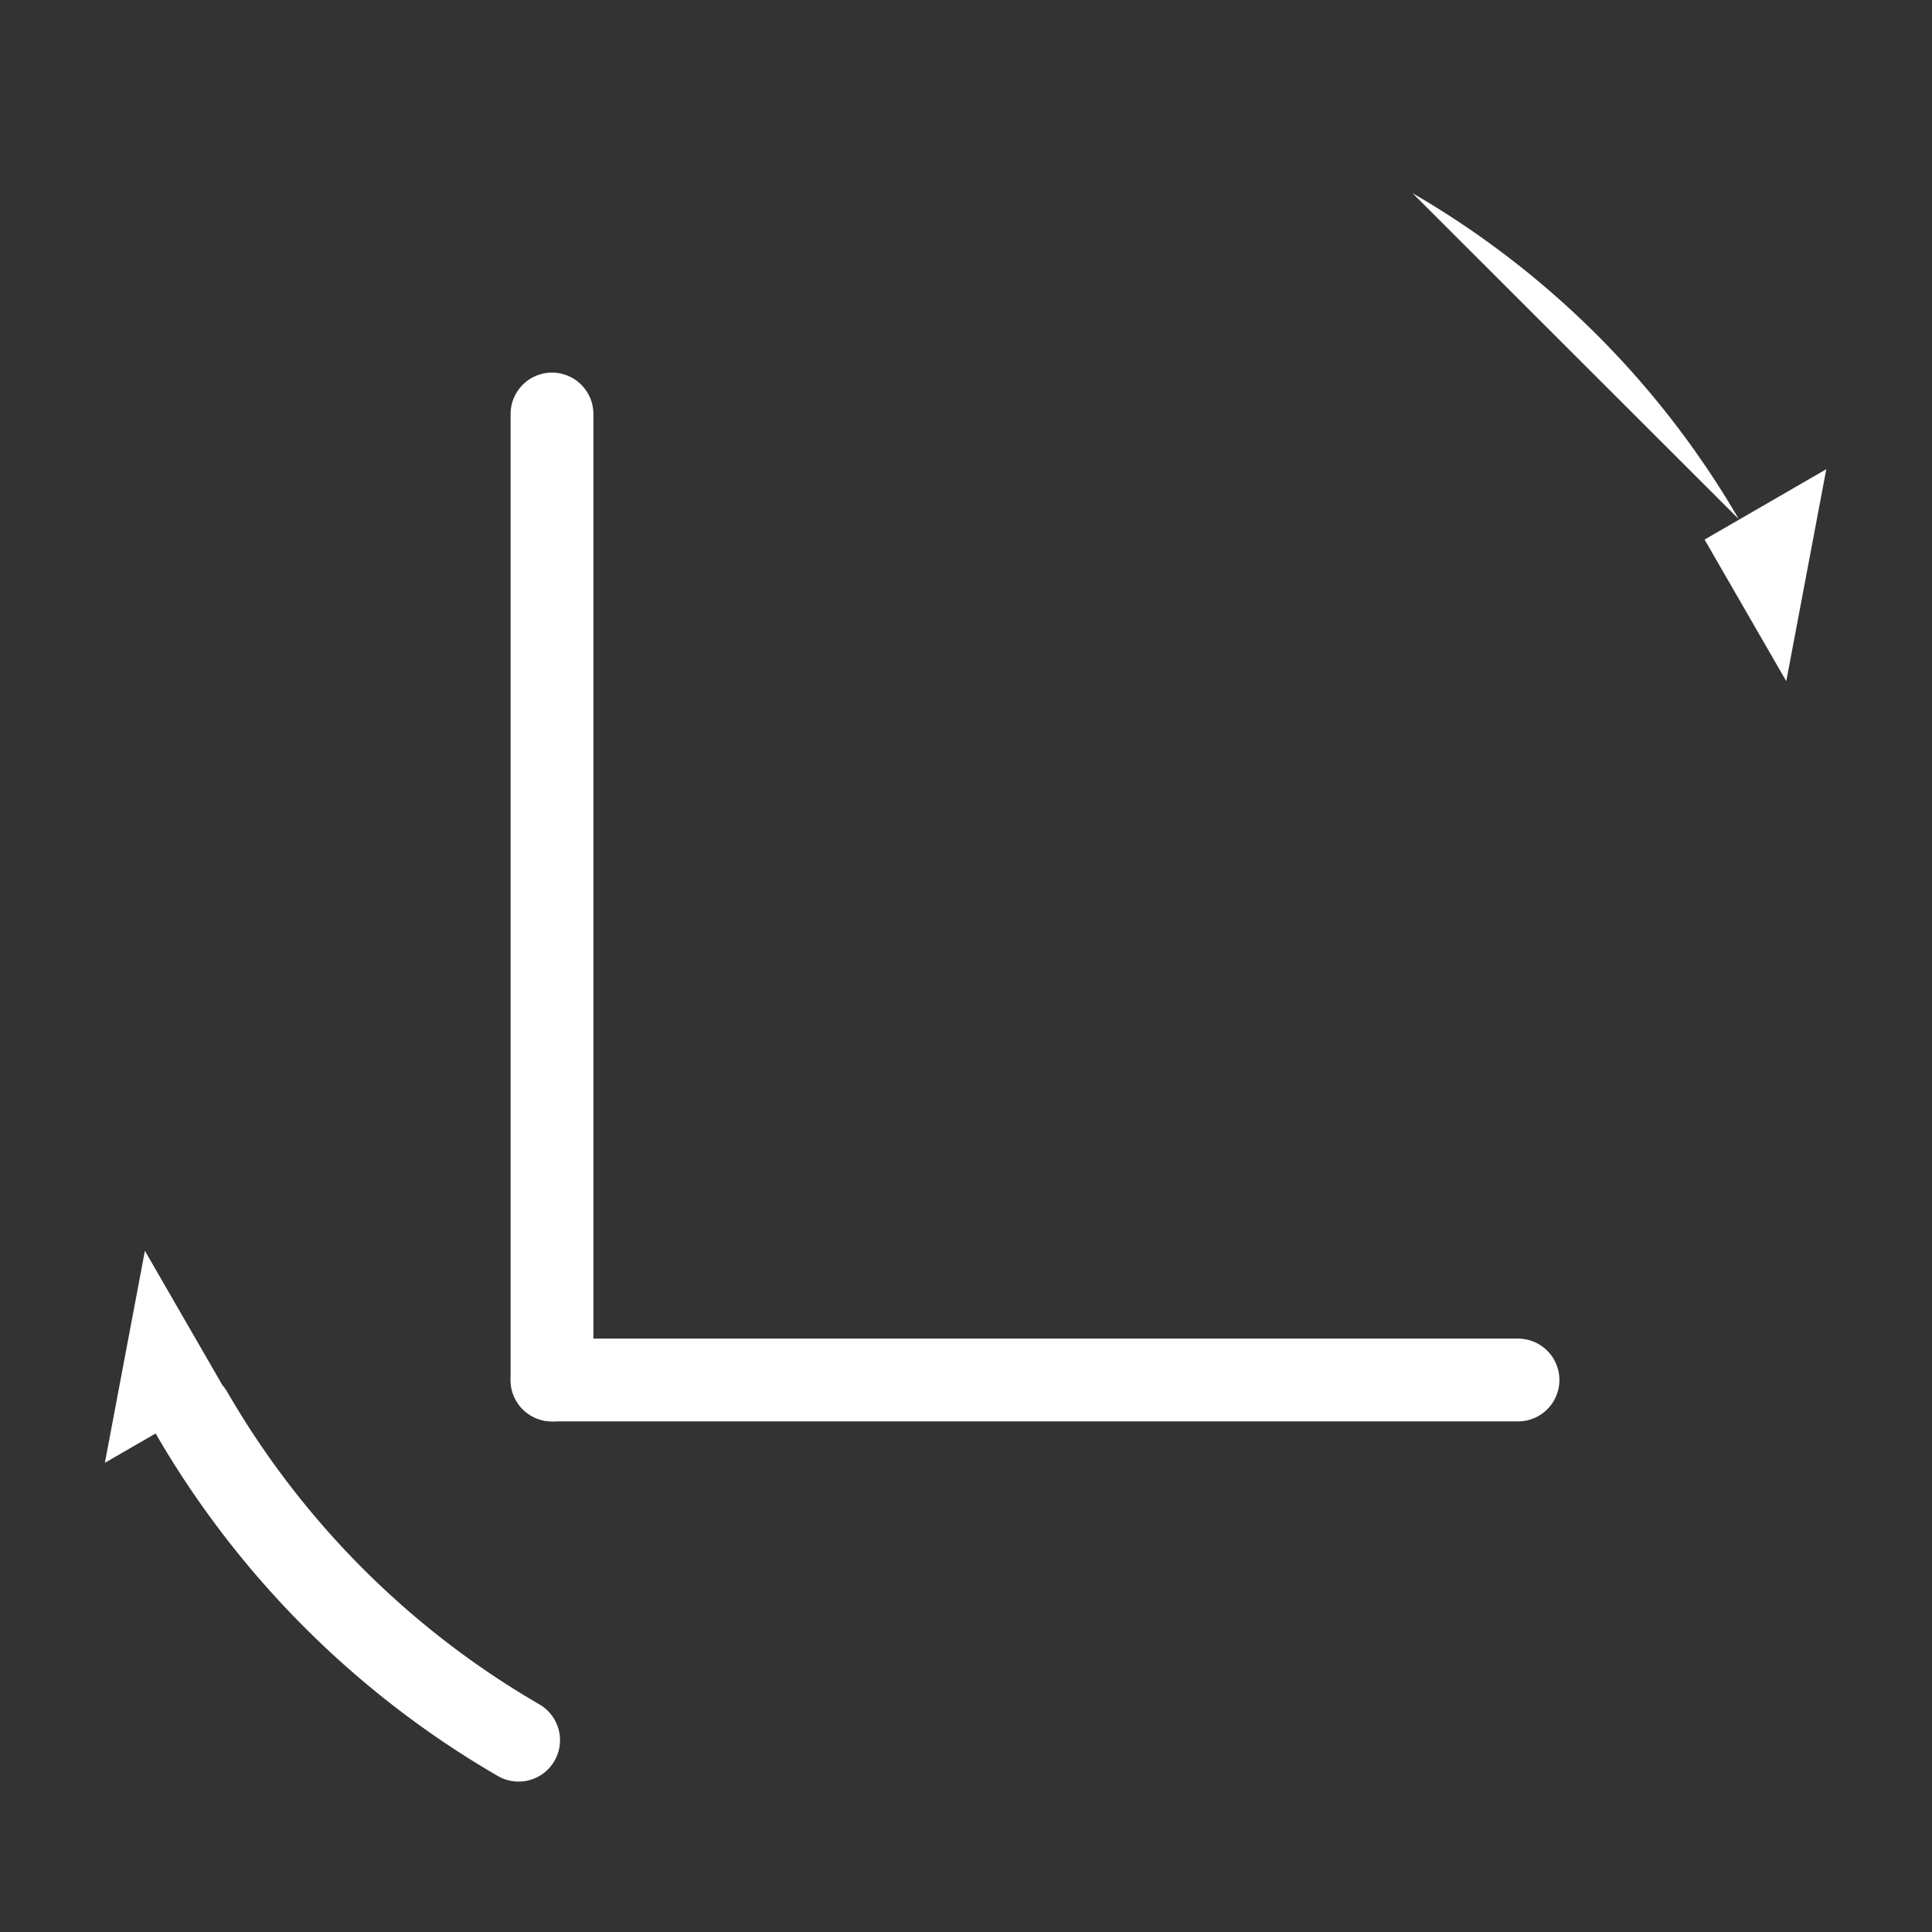 <svg id="图层_1" data-name="图层 1" xmlns="http://www.w3.org/2000/svg" viewBox="0 0 70 70"><rect x="0" y="0" width="70" height="70" fill="#333333" stroke="none"/><defs><style>.cls-1{fill:none;stroke:#fff;stroke-linecap:round;stroke-linejoin:round;stroke-width:3px;}.cls-2{fill:#fff;}</style></defs><title>画板 1</title><line class="cls-1" x1="20" y1="15" x2="20" y2="50"/><line class="cls-1" x1="55" y1="50" x2="20" y2="50"/><line class="cls-2" x1="49.97" y1="55" x2="49.97" y2="20"/><line id="_直线_" data-name="&lt;直线&gt;" class="cls-2" x1="14.97" y1="20" x2="49.97" y2="20"/><path class="cls-1" d="M6.94,51.19A32.55,32.55,0,0,0,18.79,63.05"/><path class="cls-2" d="M63,18.81A32.55,32.55,0,0,0,51.18,7"/><polyline class="cls-2" points="5.25 45.32 8.21 50.45 3.8 53"/><polyline class="cls-2" points="64.72 24.68 61.76 19.55 66.17 17"/></svg>